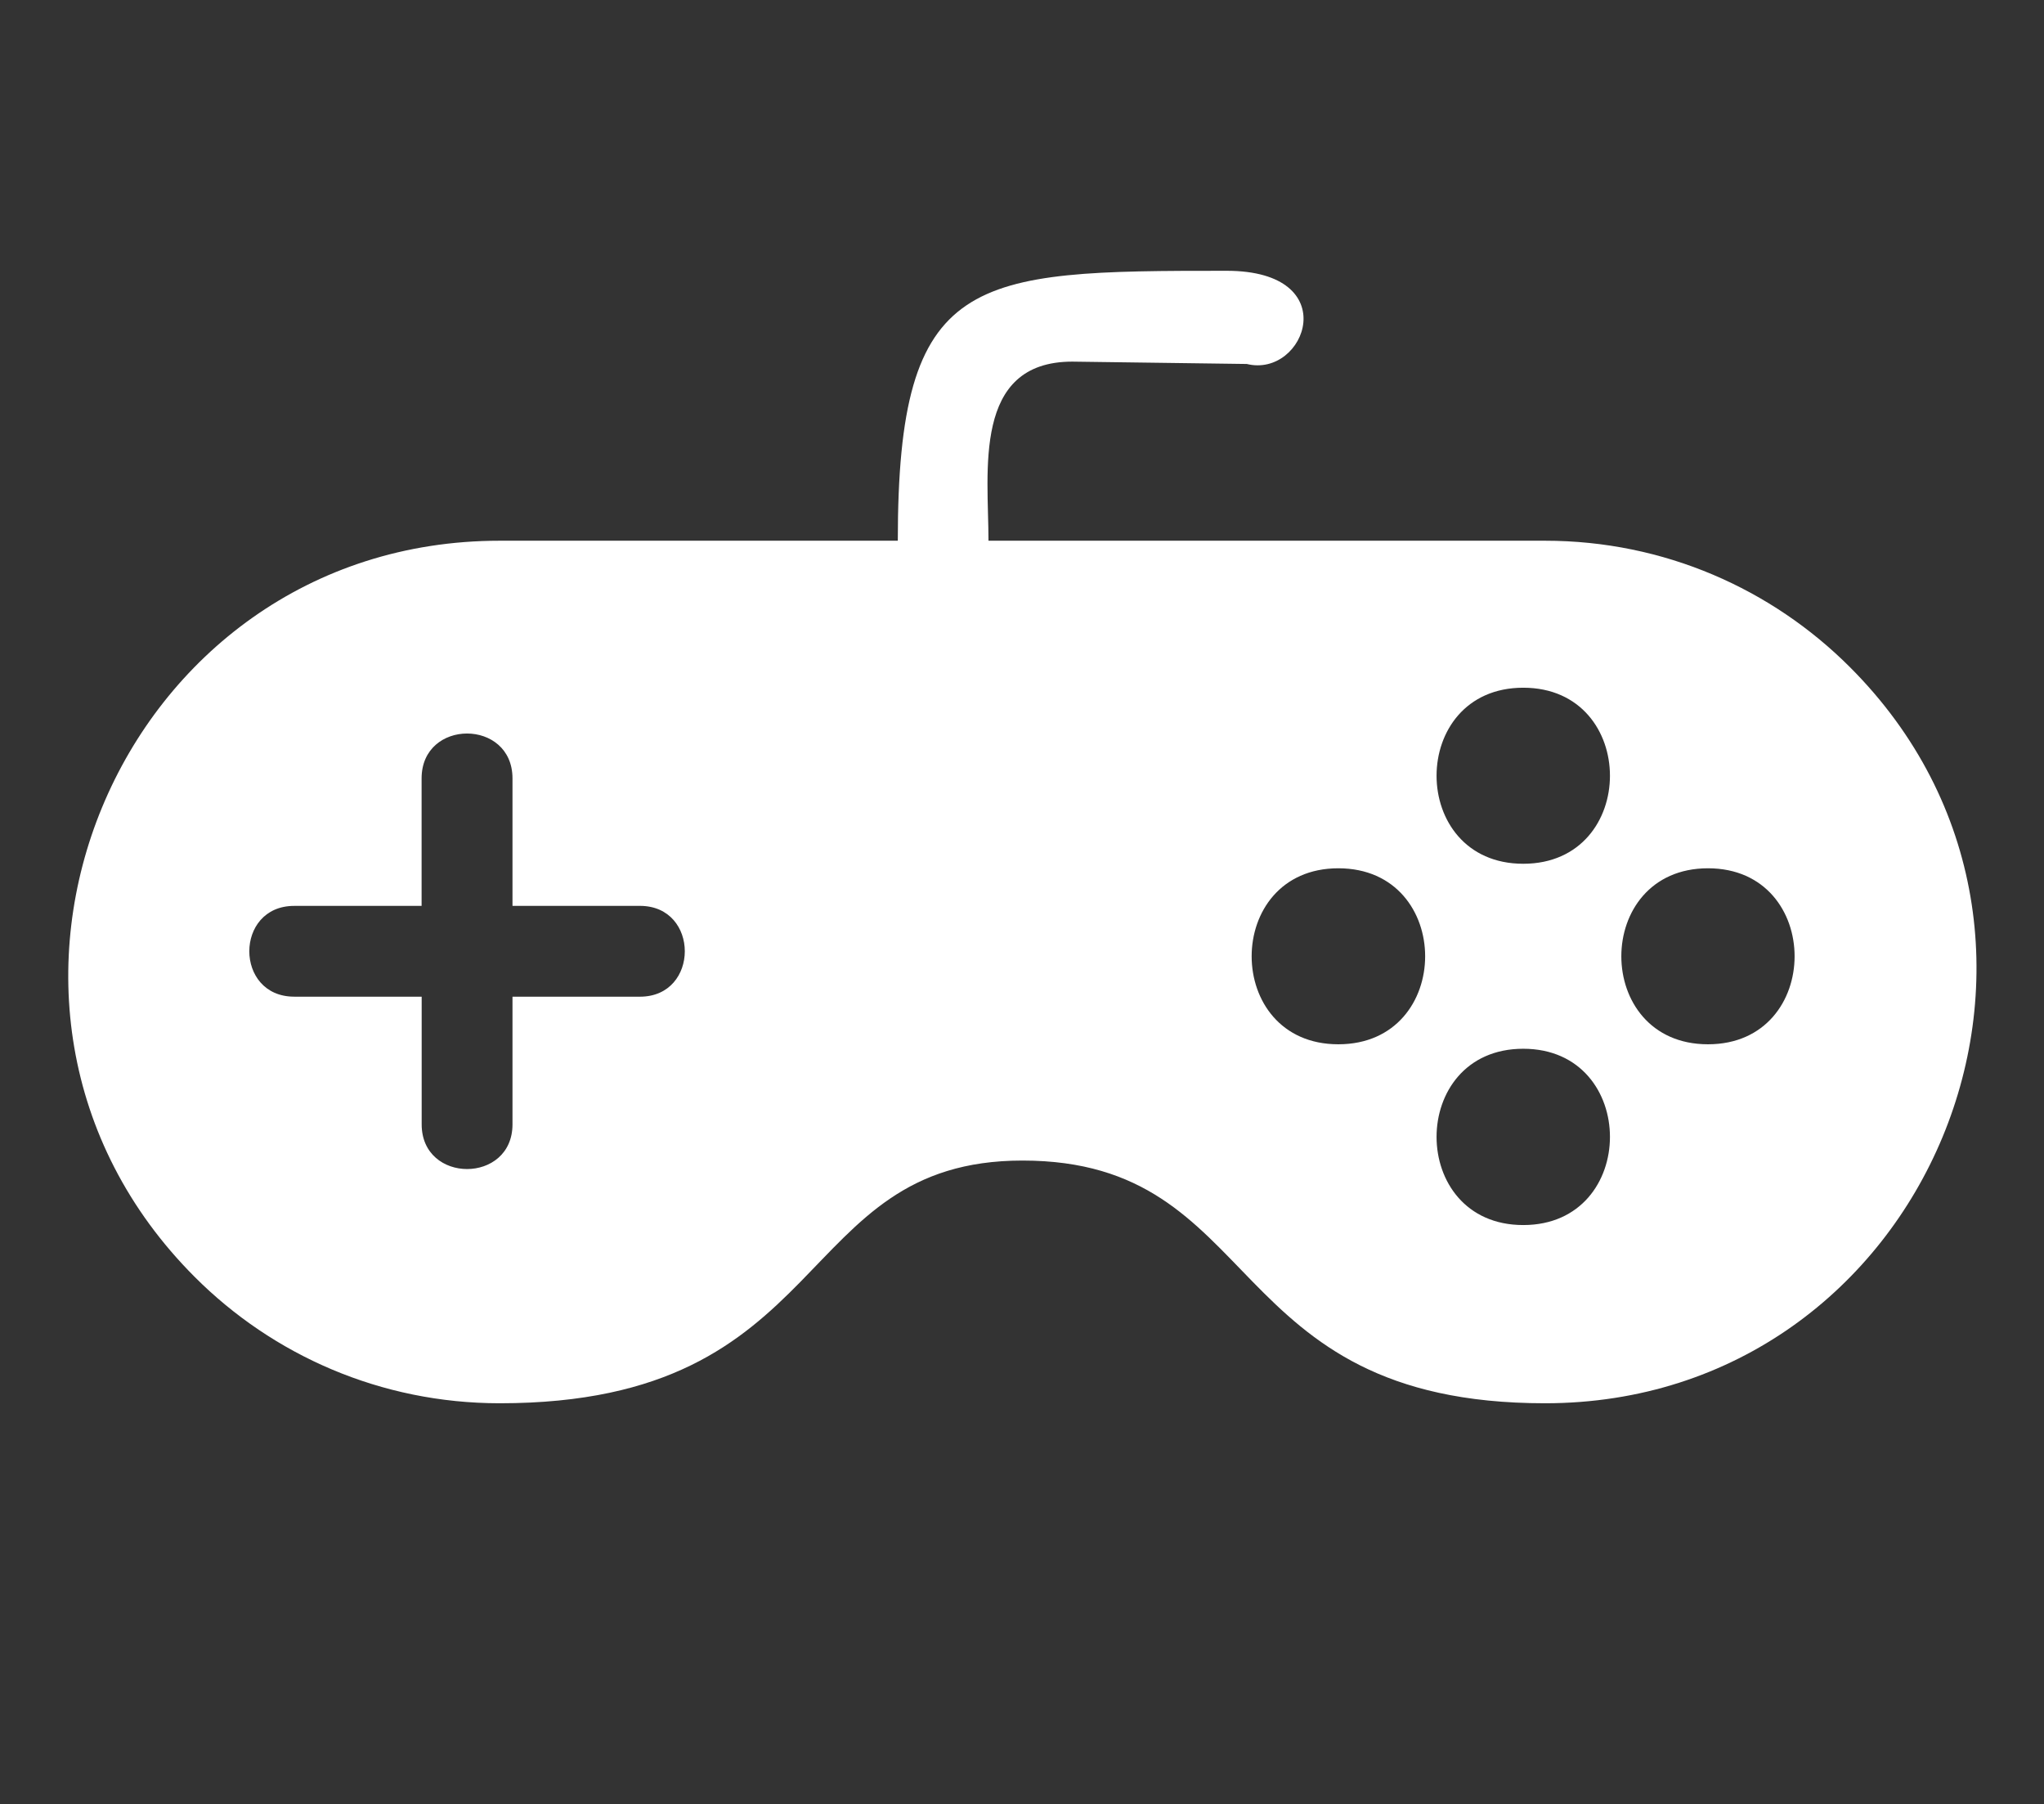 <?xml version="1.0" encoding="utf-8"?>
<!-- Generator: Adobe Illustrator 16.0.0, SVG Export Plug-In . SVG Version: 6.00 Build 0)  -->
<!DOCTYPE svg PUBLIC "-//W3C//DTD SVG 1.1//EN" "http://www.w3.org/Graphics/SVG/1.1/DTD/svg11.dtd">
<svg version="1.1" id="Calque_1" xmlns="http://www.w3.org/2000/svg" xmlns:xlink="http://www.w3.org/1999/xlink" x="0px" y="0px"
	 width="90.5px" height="79.875px" viewBox="0 0 90.5 79.875" enable-background="new 0 0 90.5 79.875" xml:space="preserve">
<rect x="0" y="0" width="90.5" height="79.875" fill="#333333" stroke="none"/>
<path fill="#FFFFFF" d="M39.751,23.936H22.127c-16.949,0-25.498,20.597-13.502,32.594c3.457,3.459,8.227,5.588,13.502,5.588
	c14.906,0,12.873-10.744,23.143-10.744c10.791,0,8.697,10.744,23.136,10.744c16.95,0,25.499-20.59,13.502-32.585
	c-3.456-3.458-8.224-5.597-13.502-5.597h-24.64c0-3.056-0.725-7.928,3.711-7.928l7.726,0.104c2.603,0.642,4.371-4.125-0.894-4.125
	C43.008,11.986,39.751,12.079,39.751,23.936L39.751,23.936z M67.443,46.425c5.119,0,5.119,7.804,0,7.804
	C62.326,54.229,62.326,46.425,67.443,46.425z M13.025,44.119c-2.649,0-2.649-4.018,0-4.018l5.642-0.002v-5.642
	c0-2.649,4.024-2.649,4.024,0V40.1h5.645c2.646,0,2.646,4.02,0,4.02h-5.645v5.652c0,2.637-4.021,2.637-4.021,0v-5.652H13.025z
	 M59.256,38.436c5.125,0,5.125,7.791,0,7.791C54.139,46.229,54.139,38.436,59.256,38.436z M75.623,38.436
	c5.113,0,5.113,7.791,0,7.791C70.507,46.229,70.507,38.436,75.623,38.436z M67.443,30.443c5.119,0,5.119,7.793,0,7.793
	C62.326,38.236,62.326,30.443,67.443,30.443z"/>
</svg>
